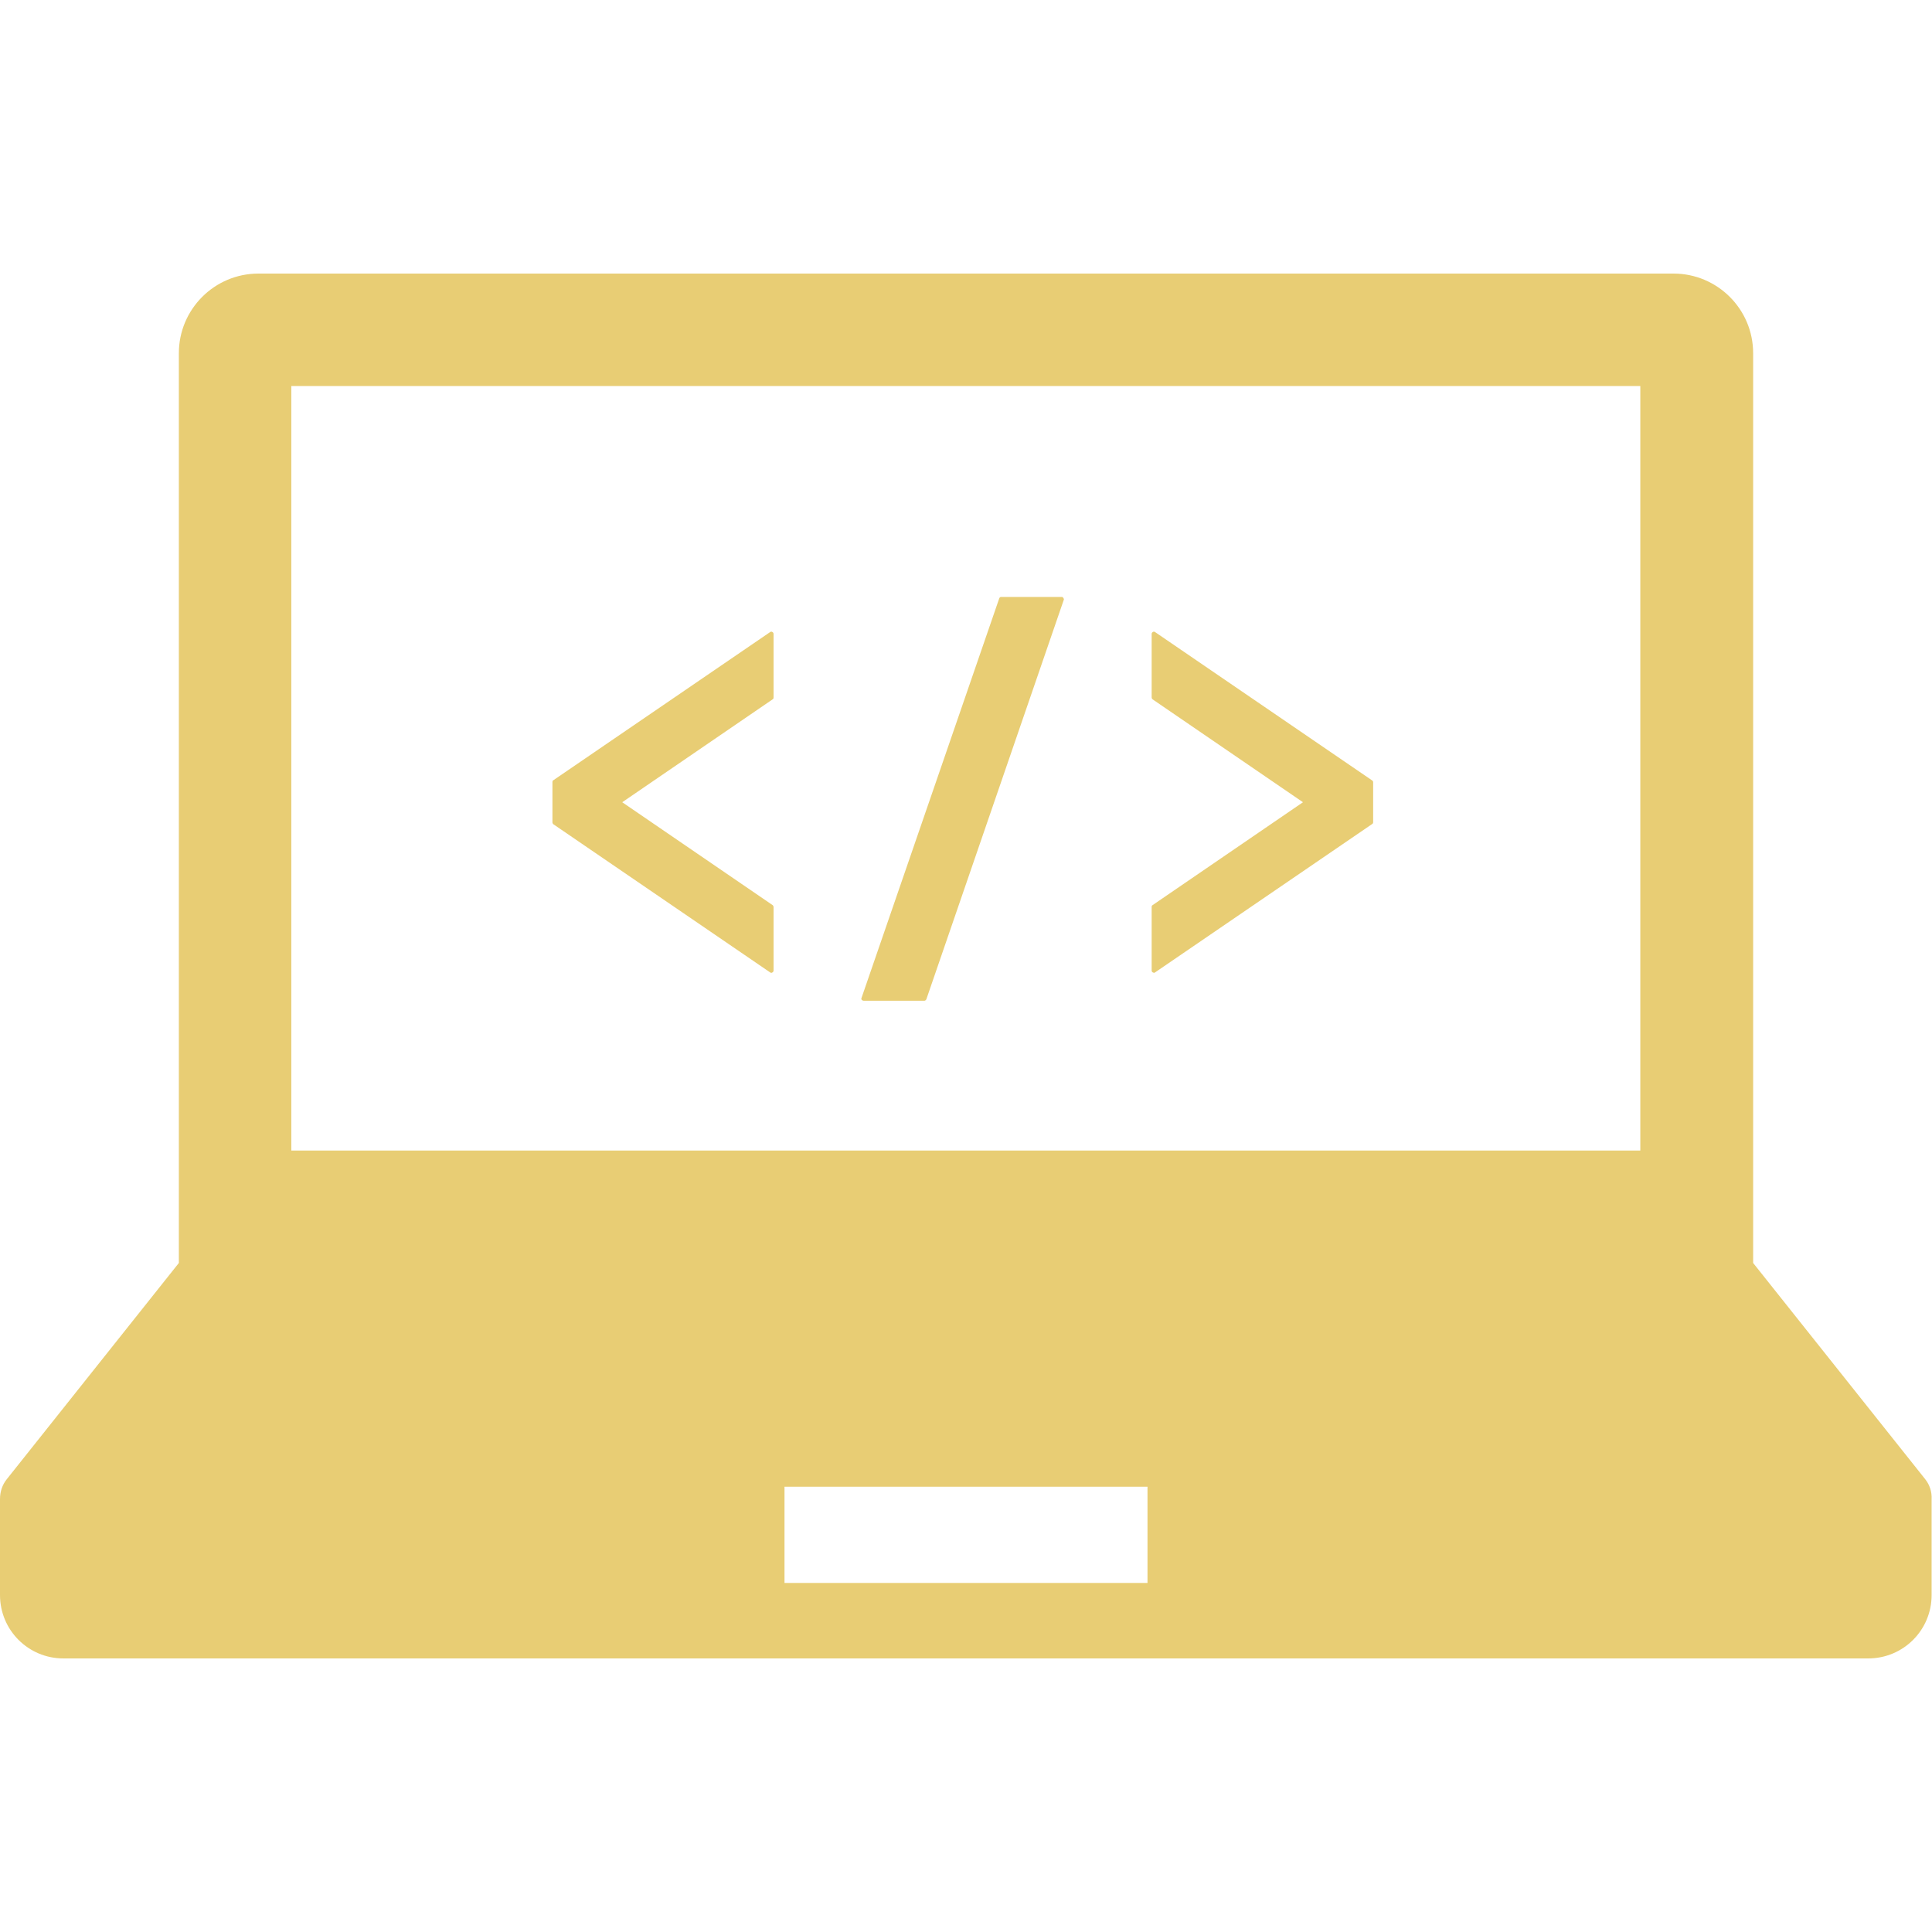 <?xml version="1.0" encoding="utf-8"?>
<!-- Generator: Adobe Illustrator 25.0.1, SVG Export Plug-In . SVG Version: 6.00 Build 0)  -->
<svg version="1.1" id="_x32_" xmlns="http://www.w3.org/2000/svg" xmlns:xlink="http://www.w3.org/1999/xlink" x="0px" y="0px"
	 viewBox="0 0 512 512" style="enable-background:new 0 0 512 512;" xml:space="preserve">
<style type="text/css">
	.st0{fill:#e8cd74;}
</style>
<g>
	<path class="st0" d="M510.2,392l-45.6-57.3V93.6c0-11.7-9.5-21.1-21.1-21.1H68.5c-11.7,0-21.1,9.5-21.1,21.1v241.1L1.8,392
		c-1.2,1.5-1.8,3.3-1.8,5.3v25.4c0,9.3,7.5,16.8,16.8,16.8h478.3c9.3,0,16.8-7.5,16.8-16.8v-25.4C512,395.4,511.4,393.5,510.2,392z
		 M77.2,102.3h357.5v202.6H77.2V102.3z M304.1,419.5h-96.2V394h96.2V419.5z"/>
	<path class="st0" d="M204.4,167.4c-0.1,0-0.2,0-0.3,0.1l-57.5,39.3c-0.2,0.1-0.2,0.3-0.2,0.5v10.6c0,0.2,0.1,0.4,0.2,0.5l57.5,39.3
		c0.1,0.1,0.2,0.1,0.3,0.1c0.1,0,0.2,0,0.3-0.1c0.2-0.1,0.3-0.3,0.3-0.5v-16.8c0-0.2-0.1-0.4-0.2-0.5l-39.9-27.3l39.9-27.3
		c0.2-0.1,0.2-0.3,0.2-0.5V168c0-0.2-0.1-0.4-0.3-0.5C204.6,167.4,204.5,167.4,204.4,167.4z"/>
	<path class="st0" d="M306.1,167.5c-0.1-0.1-0.2-0.1-0.3-0.1c-0.1,0-0.2,0-0.3,0.1c-0.2,0.1-0.3,0.3-0.3,0.5v16.8
		c0,0.2,0.1,0.4,0.2,0.5l39.9,27.3l-39.9,27.3c-0.2,0.1-0.2,0.3-0.2,0.5v16.8c0,0.2,0.1,0.4,0.3,0.5c0.1,0,0.2,0.1,0.3,0.1
		c0.1,0,0.2,0,0.3-0.1l57.5-39.3c0.2-0.1,0.3-0.3,0.3-0.5v-10.6c0-0.2-0.1-0.4-0.3-0.5L306.1,167.5z"/>
	<path class="st0" d="M281.4,158.2h-16.1c-0.2,0-0.4,0.1-0.5,0.4l-36.5,105.9c-0.1,0.2,0,0.4,0.1,0.5c0.1,0.1,0.3,0.2,0.5,0.2h16.1
		c0.2,0,0.4-0.2,0.5-0.4L281.9,159c0.1-0.2,0-0.4-0.1-0.5C281.7,158.3,281.6,158.2,281.4,158.2z"/>
</g>
</svg>
